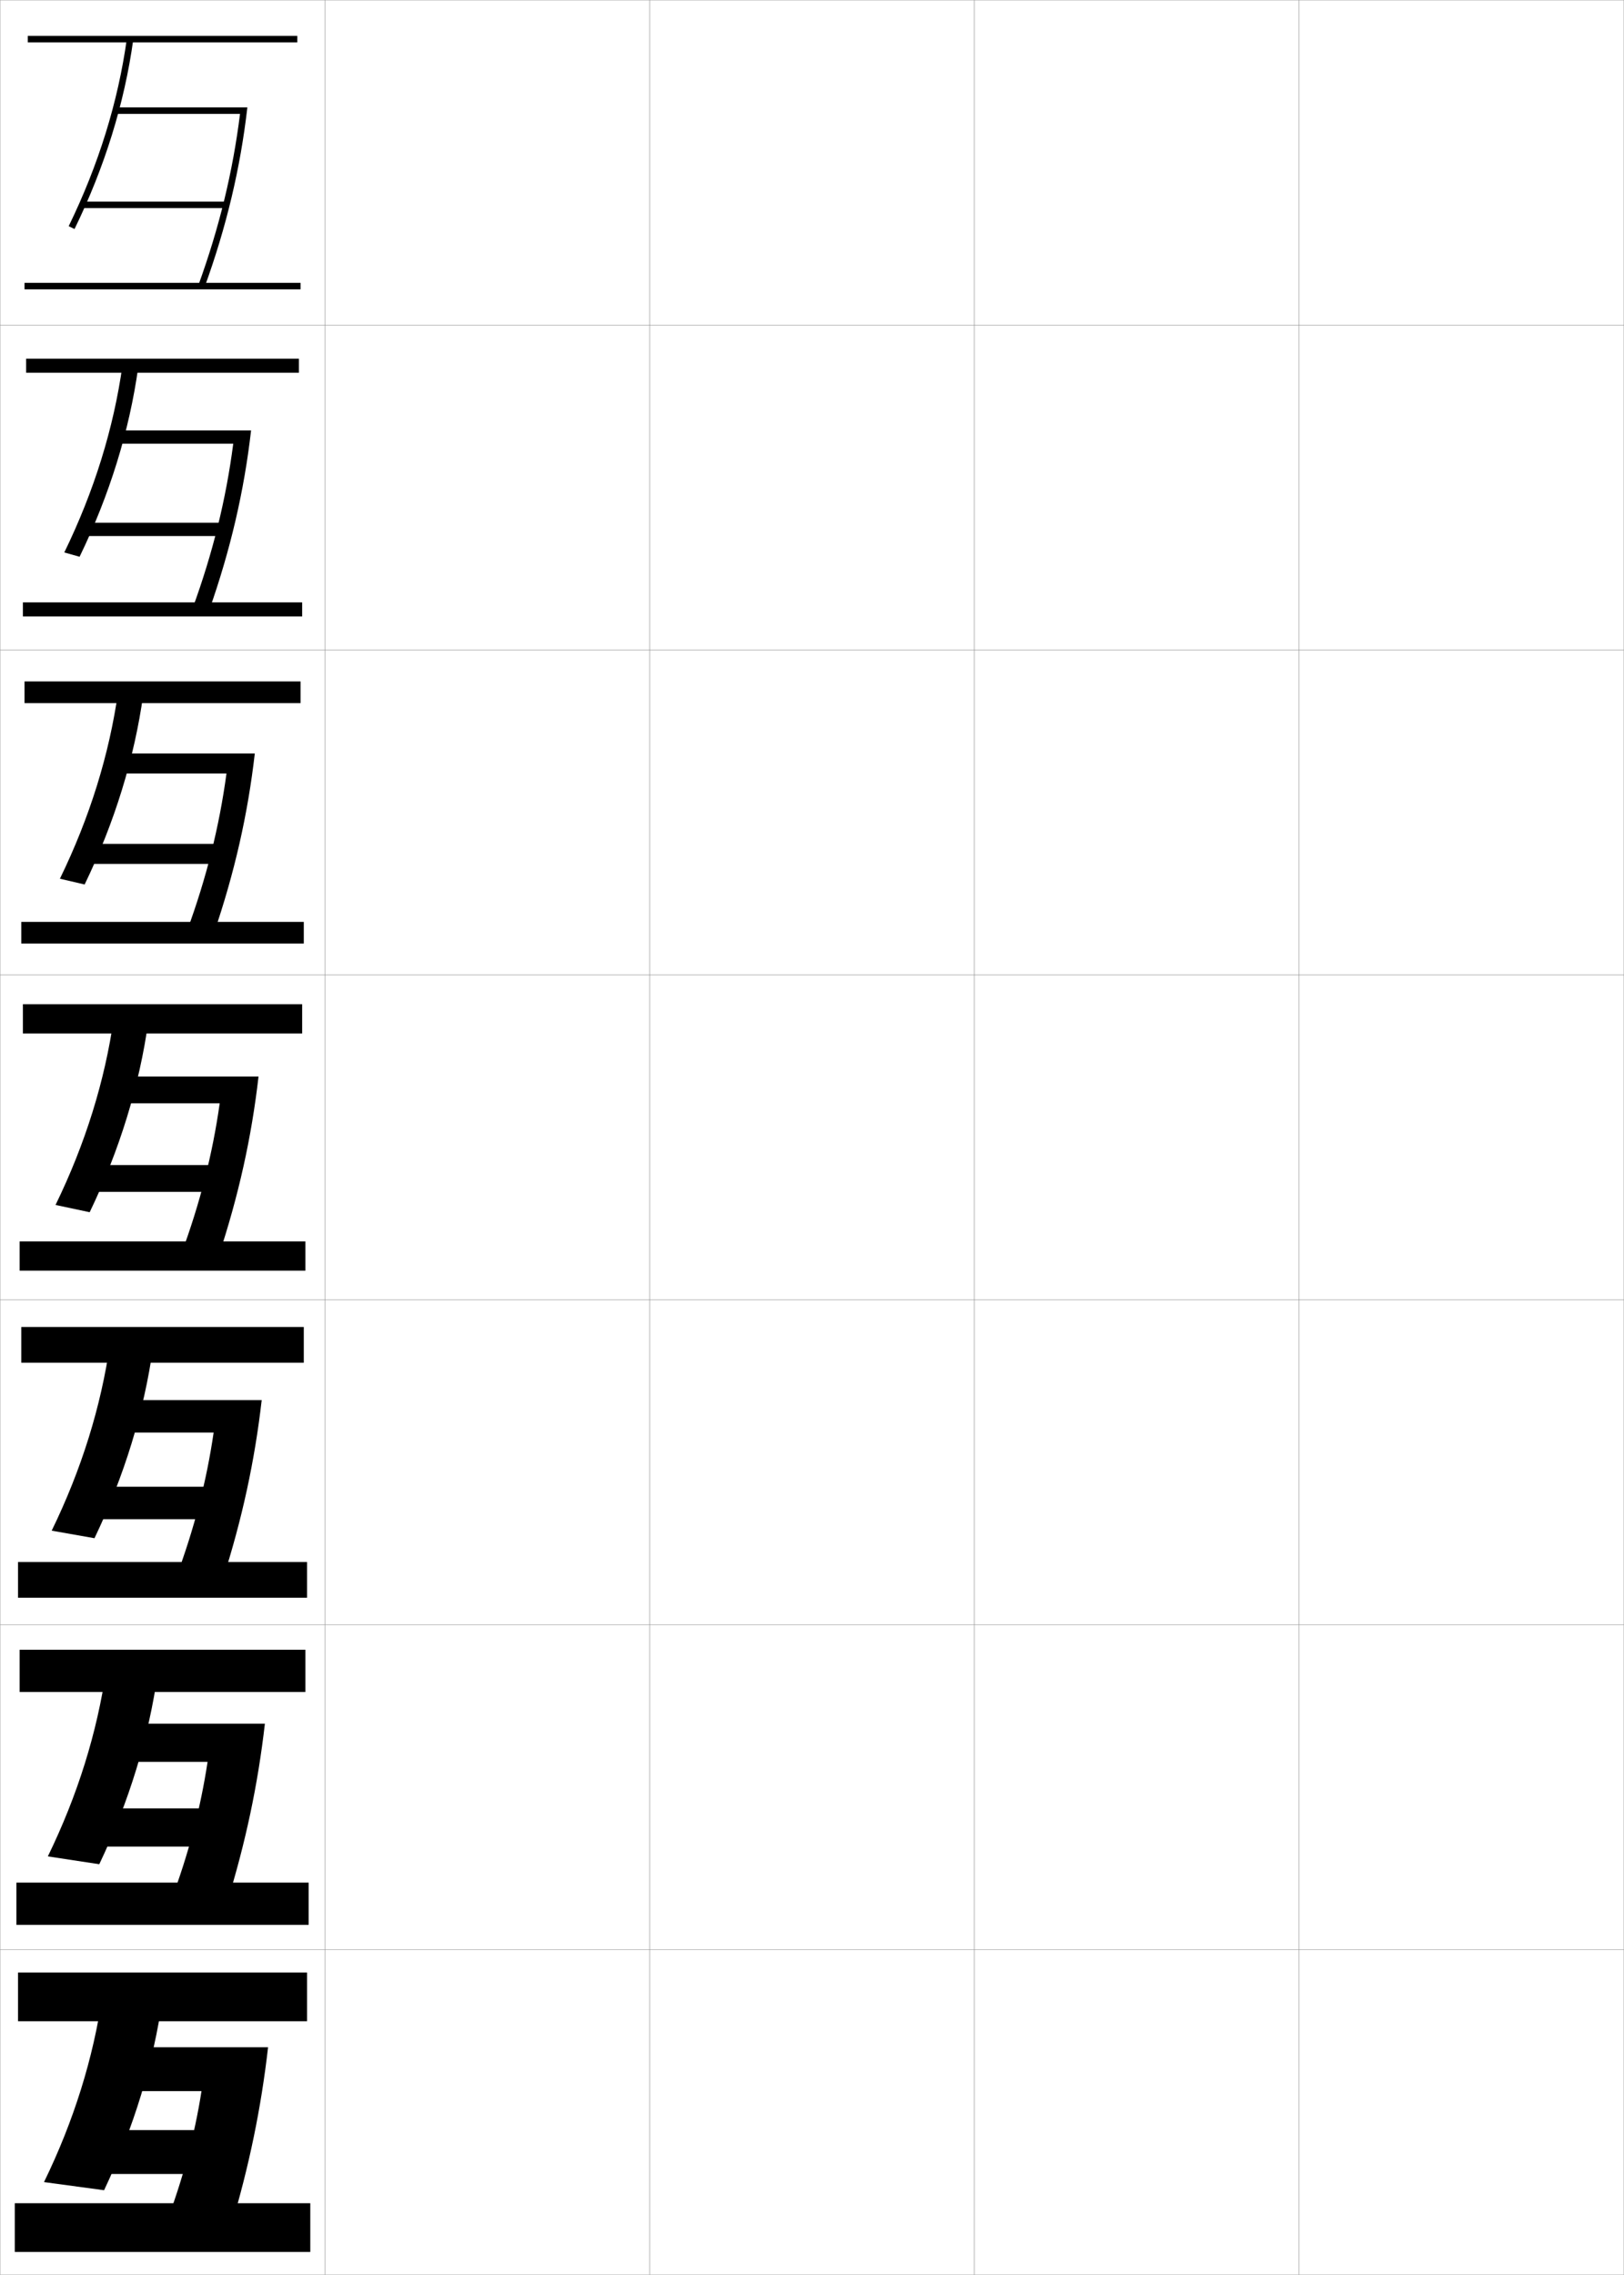 <?xml version="1.0" encoding="utf-8"?>
<!-- Generator: Adobe Illustrator 11 Build 225, SVG Export Plug-In . SVG Version: 6.0.0 Build 78)  -->
<!DOCTYPE svg PUBLIC "-//W3C//DTD SVG 1.0//EN"    "http://www.w3.org/TR/2001/REC-SVG-20010904/DTD/svg10.dtd">
<svg  xmlns="http://www.w3.org/2000/svg" xmlns:xlink="http://www.w3.org/1999/xlink" xmlns:a="http://ns.adobe.com/AdobeSVGViewerExtensions/3.0/"
	 width="500.1" height="700.1" viewBox="0 0 500.1 700.1"
	 overflow="visible" enable-background="new 0 0 500.1 700.1" xml:space="preserve">
		<g id="glyphs">
			<g>
				<rect x="0.05" y="0.05" fill="none" stroke="#999999" stroke-width="0.1" width="100" height="100"/> 
				<rect x="0.05" y="100.05" fill="none" stroke="#999999" stroke-width="0.1" width="100" height="100"/> 
				<rect x="0.05" y="200.05" fill="none" stroke="#999999" stroke-width="0.1" width="100" height="100"/> 
				<rect x="0.05" y="300.05" fill="none" stroke="#999999" stroke-width="0.1" width="100" height="100"/> 
				<rect x="0.05" y="400.05" fill="none" stroke="#999999" stroke-width="0.1" width="100" height="100"/> 
				<rect x="0.05" y="500.05" fill="none" stroke="#999999" stroke-width="0.1" width="100" height="100"/> 
				<rect x="0.05" y="600.05" fill="none" stroke="#999999" stroke-width="0.1" width="100" height="100"/> 
				<rect x="100.05" y="0.05" fill="none" stroke="#999999" stroke-width="0.1" width="100" height="100"/> 
				<rect x="100.05" y="100.05" fill="none" stroke="#999999" stroke-width="0.1" width="100" height="100"/> 
				<rect x="100.05" y="200.05" fill="none" stroke="#999999" stroke-width="0.1" width="100" height="100"/> 
				<rect x="100.05" y="300.05" fill="none" stroke="#999999" stroke-width="0.1" width="100" height="100"/> 
				<rect x="100.05" y="400.05" fill="none" stroke="#999999" stroke-width="0.1" width="100" height="100"/> 
				<rect x="100.05" y="500.05" fill="none" stroke="#999999" stroke-width="0.1" width="100" height="100"/> 
				<rect x="100.05" y="600.05" fill="none" stroke="#999999" stroke-width="0.1" width="100" height="100"/> 
				<rect x="200.05" y="0.05" fill="none" stroke="#999999" stroke-width="0.1" width="100" height="100"/> 
				<rect x="200.05" y="100.05" fill="none" stroke="#999999" stroke-width="0.1" width="100" height="100"/> 
				<rect x="200.05" y="200.05" fill="none" stroke="#999999" stroke-width="0.1" width="100" height="100"/> 
				<rect x="200.05" y="300.05" fill="none" stroke="#999999" stroke-width="0.1" width="100" height="100"/> 
				<rect x="200.05" y="400.05" fill="none" stroke="#999999" stroke-width="0.1" width="100" height="100"/> 
				<rect x="200.05" y="500.05" fill="none" stroke="#999999" stroke-width="0.1" width="100" height="100"/> 
				<rect x="200.05" y="600.05" fill="none" stroke="#999999" stroke-width="0.1" width="100" height="100"/> 
				<rect x="300.05" y="0.05" fill="none" stroke="#999999" stroke-width="0.1" width="100" height="100"/> 
				<rect x="300.05" y="100.05" fill="none" stroke="#999999" stroke-width="0.1" width="100" height="100"/> 
				<rect x="300.05" y="200.05" fill="none" stroke="#999999" stroke-width="0.1" width="100" height="100"/> 
				<rect x="300.05" y="300.05" fill="none" stroke="#999999" stroke-width="0.1" width="100" height="100"/> 
				<rect x="300.05" y="400.05" fill="none" stroke="#999999" stroke-width="0.1" width="100" height="100"/> 
				<rect x="300.05" y="500.05" fill="none" stroke="#999999" stroke-width="0.1" width="100" height="100"/> 
				<rect x="300.05" y="600.05" fill="none" stroke="#999999" stroke-width="0.1" width="100" height="100"/> 
				<rect x="400.05" y="0.05" fill="none" stroke="#999999" stroke-width="0.1" width="100" height="100"/> 
				<rect x="400.05" y="100.05" fill="none" stroke="#999999" stroke-width="0.1" width="100" height="100"/> 
				<rect x="400.05" y="200.05" fill="none" stroke="#999999" stroke-width="0.1" width="100" height="100"/> 
				<rect x="400.05" y="300.05" fill="none" stroke="#999999" stroke-width="0.1" width="100" height="100"/> 
				<rect x="400.05" y="400.05" fill="none" stroke="#999999" stroke-width="0.1" width="100" height="100"/> 
				<rect x="400.05" y="500.05" fill="none" stroke="#999999" stroke-width="0.1" width="100" height="100"/> 
				<rect x="400.05" y="600.05" fill="none" stroke="#999999" stroke-width="0.1" width="100" height="100"/> 
			</g>
			<g>
				<g>
					<rect x="8.55" y="11.05" width="83" height="2"/> 
					<path d="M21.151,69.612l1.797,0.875C32.233,51.438,38.319,31.822,41.04,12.187
						l-1.98-0.273C36.368,31.339,30.343,50.751,21.151,69.612z"/>
					<path d="M35.55,33.05v2h38.362c-2.21,17.769-6.397,35.021-12.803,52.662
						l1.88,0.683c6.727-18.526,11.039-36.63,13.184-55.345H35.55z"/>
					<rect x="25.05" y="62.05" width="44.5" height="2"/> 
					<rect x="7.55" y="87.05" width="85" height="2"/> 
				</g>
				<g>
					<rect x="8.049" y="110.383" width="84" height="4.333"/> 
					<path d="M19.801,170.018l4.703,1.329c9.252-19.065,15.355-38.782,18.076-58.417
						l-4.856-0.577C35.01,131.774,28.992,151.157,19.801,170.018z"/>
					<path d="M35.466,132.466v4.083h36.36c-2.206,17.042-6.292,33.618-12.478,50.552
						l5.067,0.735c6.553-18.583,10.759-36.656,12.903-55.371H35.466z"/>
					<rect x="25.049" y="160.883" width="44.5" height="4.083"/> 
					<rect x="7.05" y="185.383" width="86" height="4.333"/> 
				</g>
				<g>
					<rect x="7.55" y="209.716" width="85" height="6.667"/> 
					<path d="M18.451,270.425l7.61,1.782c9.218-19.082,15.339-38.898,18.06-58.534
						l-7.731-0.881C33.653,232.211,27.643,251.563,18.451,270.425z"/>
					<path d="M35.383,231.883v6.167h34.357c-2.201,16.315-6.187,32.213-12.151,48.441
						l8.253,0.788c6.378-18.642,10.478-36.681,12.623-55.396H35.383z"/>
					<rect x="25.05" y="259.716" width="44.5" height="6.167"/> 
					<rect x="6.55" y="283.716" width="87" height="6.667"/> 
				</g>
				<g>
					<rect x="7.05" y="309.05" width="86" height="9"/> 
					<path d="M17.101,370.831l10.516,2.235c9.186-19.098,15.324-39.016,18.045-58.65
						l-10.606-1.185C32.296,332.647,26.292,351.97,17.101,370.831z"/>
					<path d="M35.3,331.3v8.25h32.355c-2.196,15.589-6.082,30.81-11.826,46.331
						l11.44,0.841c6.204-18.699,10.197-36.707,12.342-55.422H35.3z"/>
					<rect x="25.05" y="358.55" width="44.5" height="8.25"/> 
					<rect x="6.05" y="382.05" width="88" height="9"/> 
				</g>
				<g>
					<rect x="6.549" y="408.383" width="87" height="11"/> 
					<path d="M15.917,471.07l13.177,2.323c9.152-19.113,15.31-39.132,18.03-58.767
						l-13.237-1.123C31.104,432.917,25.108,452.209,15.917,471.07z"/>
					<path d="M35.216,430.883v10h30.57c-2.183,14.979-5.986,29.628-11.551,44.554
						l14.293,0.895c6.03-18.757,9.917-36.733,12.062-55.448H35.216z"/>
					<rect x="25.049" y="457.55" width="44.5" height="10"/> 
					<rect x="5.55" y="480.717" width="89" height="11"/> 
				</g>
				<g>
					<rect x="6.05" y="507.717" width="88" height="13"/> 
					<path d="M14.733,571.311l15.838,2.411c9.119-19.129,15.294-39.248,18.015-58.883
						l-15.869-1.062C29.914,533.187,23.925,552.449,14.733,571.311z"/>
					<path d="M35.133,530.467v11.75H63.918c-2.168,14.37-5.891,28.446-11.275,42.776
						l17.146,0.947c5.857-18.814,9.636-36.759,11.781-55.474H35.133z"/>
					<rect x="25.05" y="556.55" width="44.5" height="11.75"/> 
					<rect x="5.05" y="579.383" width="90" height="13"/> 
				</g>
				<g>
					<rect x="5.55" y="607.05" width="89" height="15"/> 
					<path d="M13.55,671.55l18.5,2.5c9.085-19.146,15.279-39.364,18-59l-18.5-1
						C28.723,633.456,22.741,652.688,13.55,671.55z"/>
					<path d="M35.05,630.05v13.5h27c-2.154,13.761-5.795,27.266-11,41l20,1
						c5.683-18.872,9.355-36.785,11.5-55.5H35.05z"/>
					<rect x="25.05" y="655.55" width="44.5" height="13.5"/> 
					<rect x="4.55" y="678.05" width="91" height="15"/> 
				</g>
			</g>
		</g>
	</svg>
